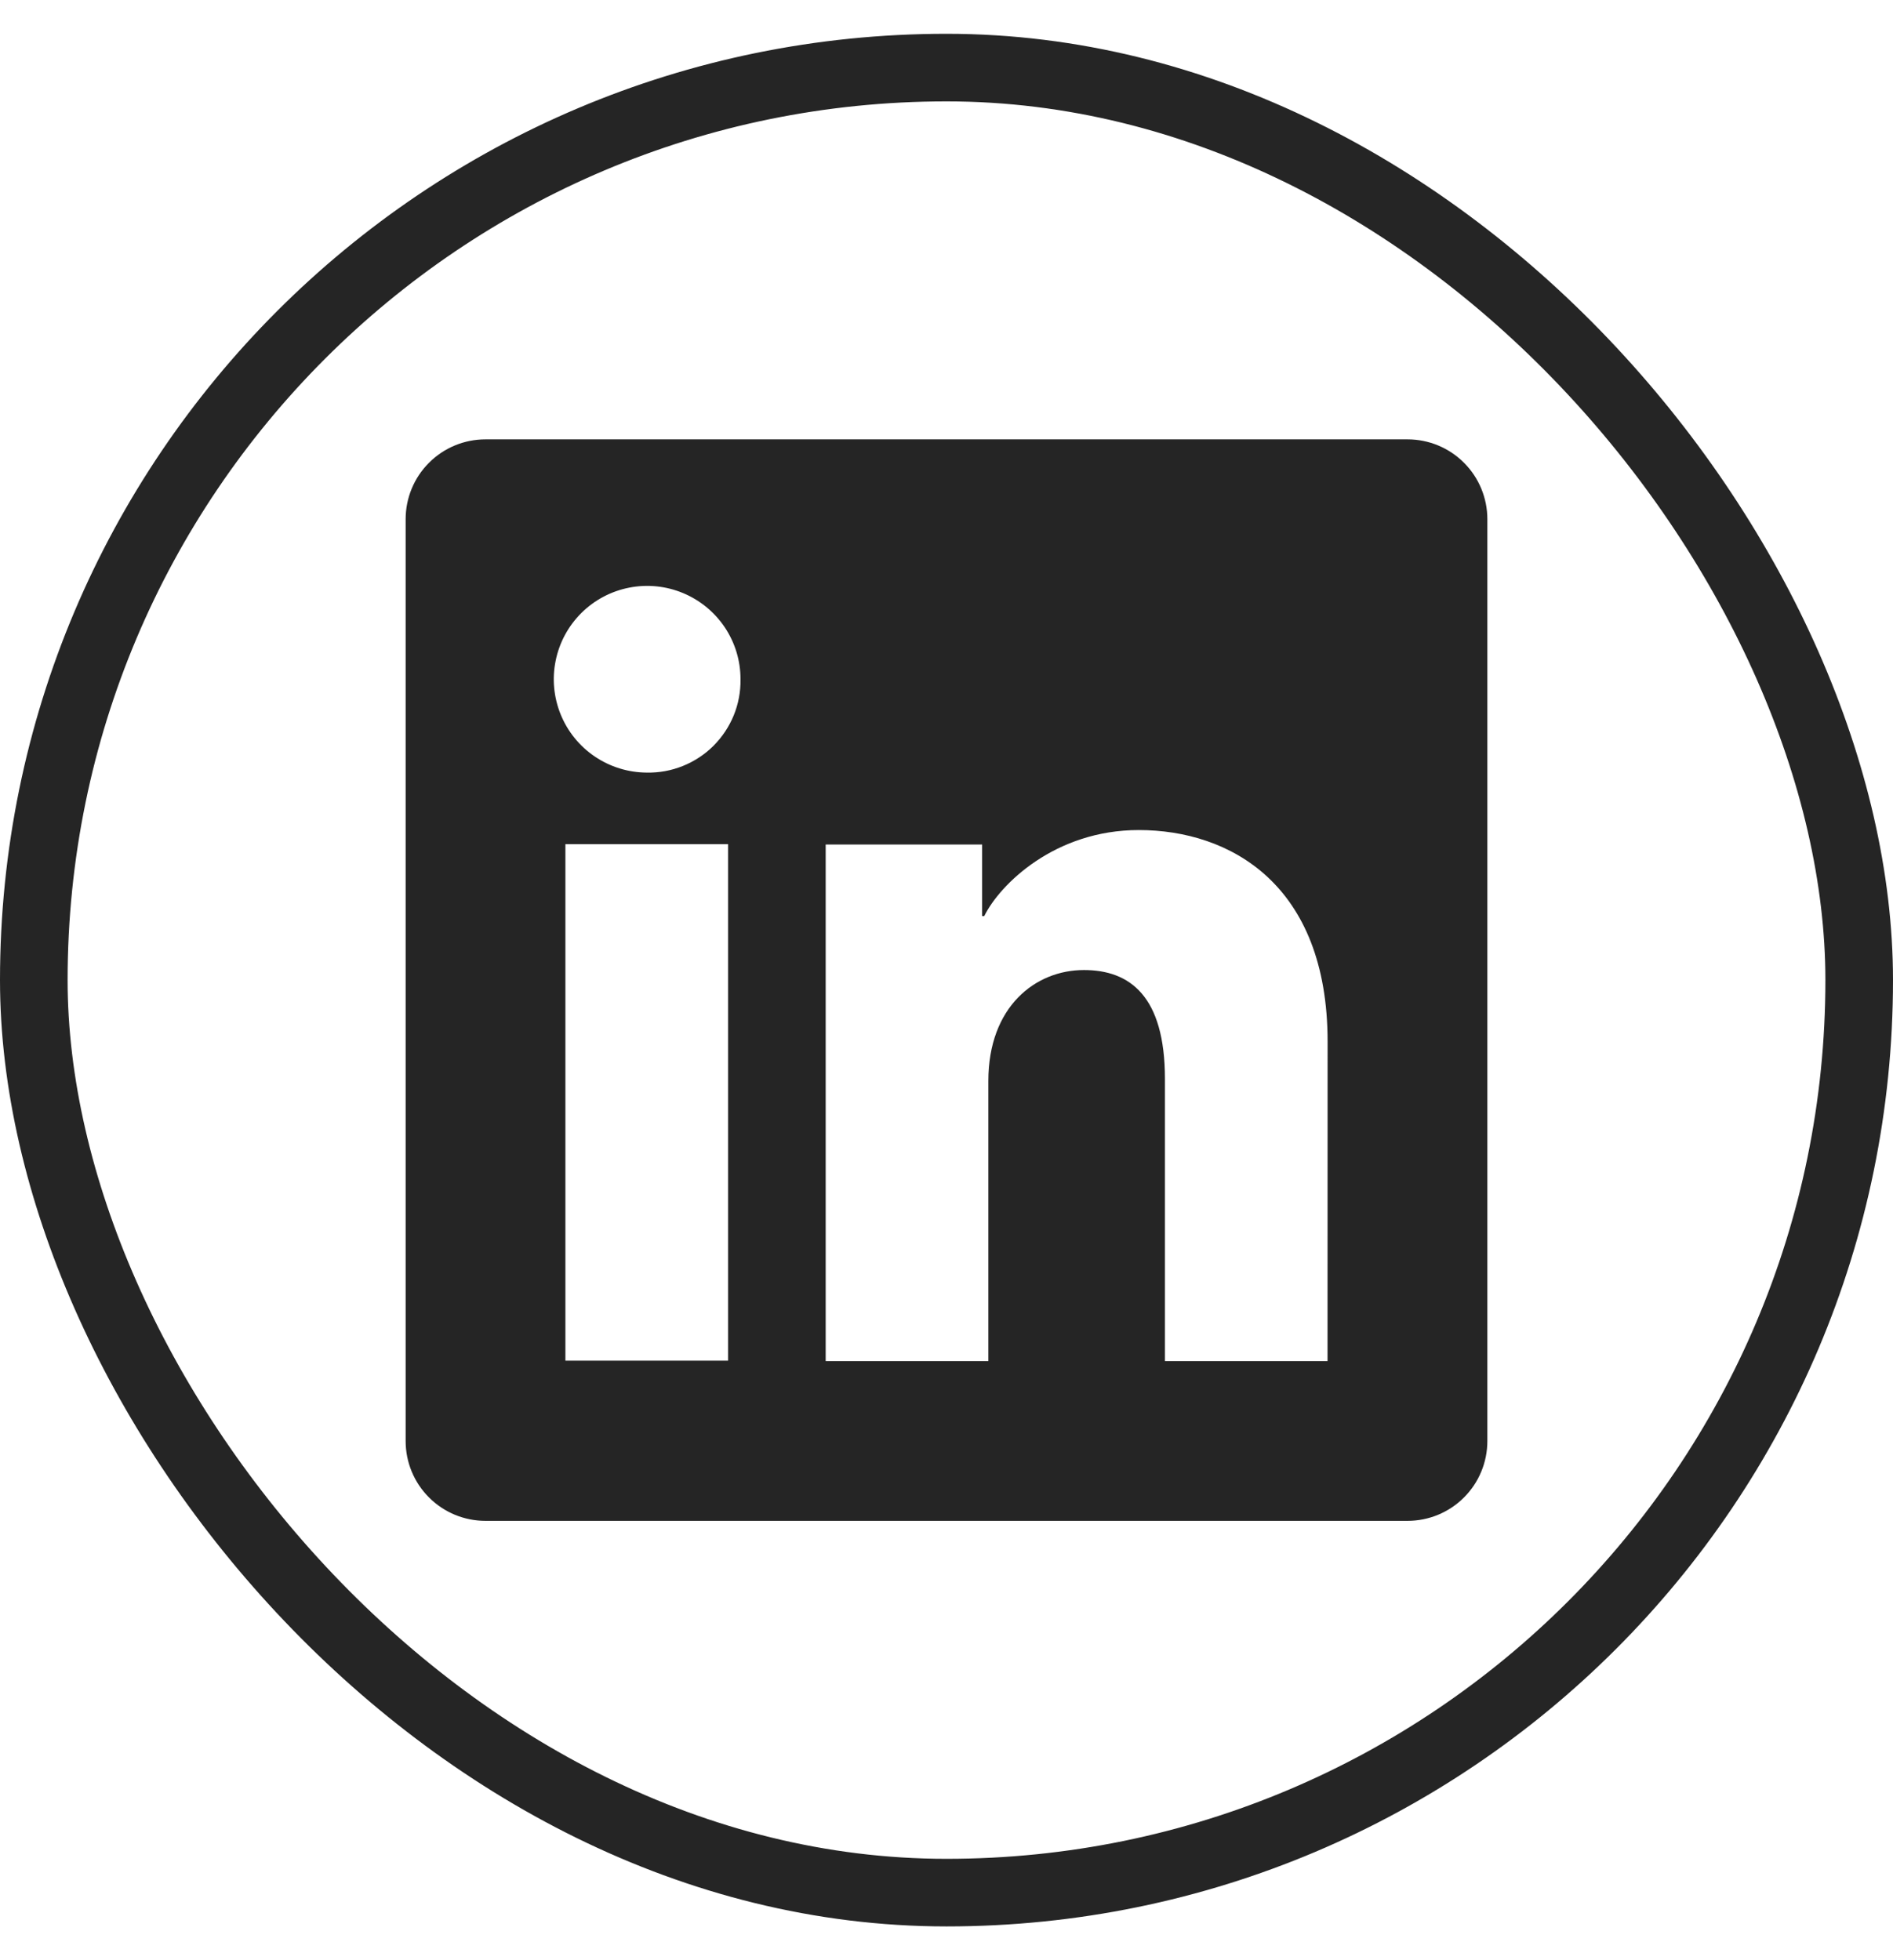 <svg width="28" height="29" viewBox="0 0 28 29" fill="none" xmlns="http://www.w3.org/2000/svg">
<rect x="0.5" y="1" width="27" height="27" rx="13.5" stroke="#252525"/>
<g clip-path="url(#clip0_3267_5243)">
<path d="M20.819 6.5H7.181C6.868 6.5 6.567 6.624 6.346 6.846C6.124 7.067 6 7.368 6 7.681V21.319C6 21.632 6.124 21.933 6.346 22.154C6.567 22.376 6.868 22.5 7.181 22.5H20.819C21.132 22.5 21.433 22.376 21.654 22.154C21.876 21.933 22 21.632 22 21.319V7.681C22 7.368 21.876 7.067 21.654 6.846C21.433 6.624 21.132 6.5 20.819 6.5ZM10.769 20.13H8.363V12.489H10.769V20.13ZM9.564 11.43C9.292 11.428 9.025 11.346 8.799 11.193C8.573 11.041 8.397 10.824 8.294 10.572C8.191 10.319 8.164 10.042 8.219 9.774C8.273 9.507 8.405 9.262 8.599 9.069C8.792 8.877 9.039 8.746 9.306 8.694C9.574 8.641 9.851 8.669 10.103 8.774C10.355 8.879 10.57 9.056 10.722 9.283C10.873 9.51 10.954 9.777 10.953 10.05C10.956 10.233 10.922 10.414 10.853 10.583C10.784 10.752 10.681 10.906 10.552 11.035C10.422 11.164 10.268 11.265 10.098 11.333C9.929 11.401 9.747 11.434 9.564 11.43ZM19.636 20.137H17.231V15.962C17.231 14.731 16.708 14.351 16.032 14.351C15.319 14.351 14.619 14.889 14.619 15.993V20.137H12.213V12.494H14.527V13.553H14.558C14.79 13.083 15.603 12.28 16.844 12.28C18.187 12.28 19.637 13.077 19.637 15.41L19.636 20.137Z" fill="#252525"/>
</g>
<defs>
<clipPath id="clip0_3267_5243">
<rect width="16" height="16" fill="white" transform="translate(6 6.5)"/>
</clipPath>
</defs>
</svg>
